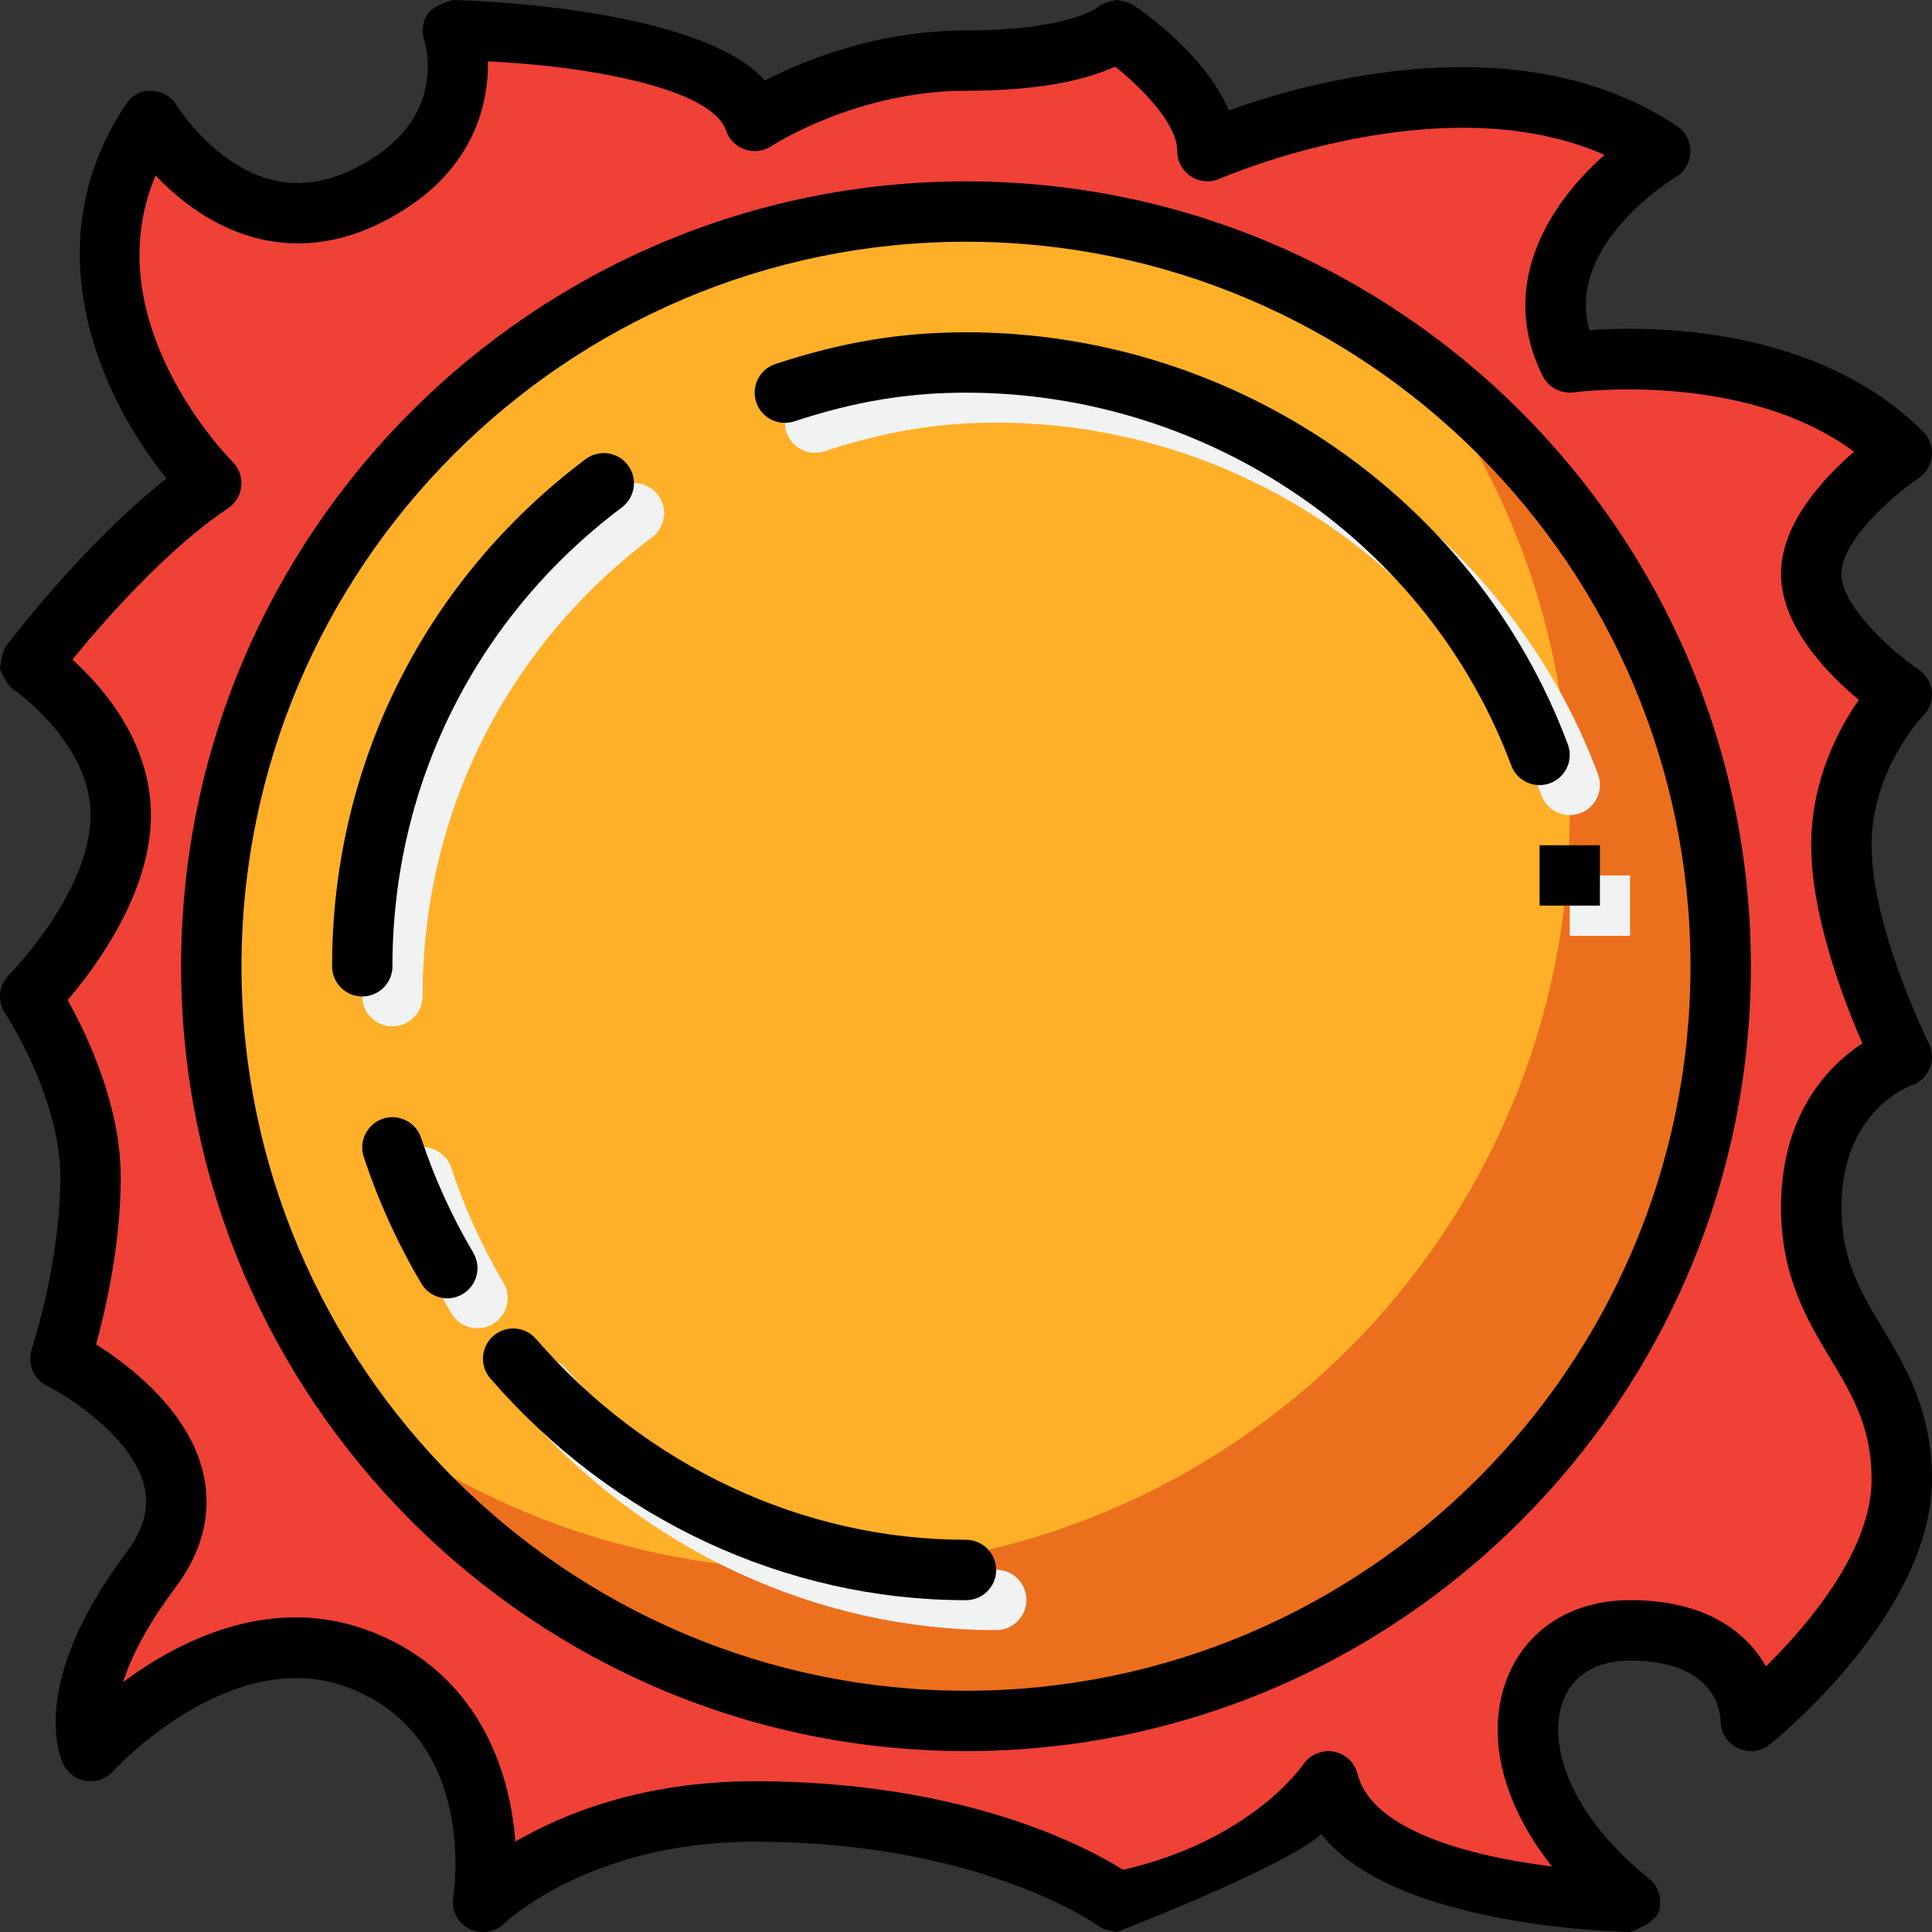 <?xml version="1.0" encoding="UTF-8"?><svg id="_-sun" xmlns="http://www.w3.org/2000/svg" viewBox="0 0 64 64"><rect x="0" y="0" width="64" height="64" fill="#333333" stroke="none"/><g><path d="M25,4s3-2,7-2,5-1,5-1c0,0,3,2,3,4,0,0,9-4,15,0,0,0-5,3-3,7,0,0,7-1,11,3,0,0-3,2-3,4,0,2,3,4,3,4,0,0-2,2-2,5,0,3,2,7,2,7,0,0-3,1-3,5s3,5,3,9-5,8-5,8c0,0,0-3-4-3s-5,5,0,9c0,0-9,0-10-4,0,0-2,3-7,4,0,0-4-3-12-3-6,0-9,3-9,3,0,0,1-6-4-8-4.642-1.857-9,3-9,3,0,0-1-2,2-6s-3-7-3-7c0,0,1-3,1-6,0-3-2-6-2-6,0,0,3-3,3-6S1,22,1,22c0,0,3-4,6-6,0,0-6-6-2-12,0,0,3.148,5.234,8,2,3-2,2-5,2-5,0,0,9,0,10,3Z" fill="#ef4136"/><circle cx="32" cy="32" r="25" fill="#ffb028"/><path d="M47,12c3.139,4.178,5,9.372,5,15,0,13.807-11.193,25-25,25-5.628,0-10.822-1.861-15-5,4.561,6.072,11.822,10,20,10,13.807,0,25-11.193,25-25,0-8.179-3.928-15.439-10-20Z" fill="#ec6f1d"/><g><path d="M13,34c-.552,0-1-.448-1-1,0-6.667,3.062-12.79,8.399-16.8,.443-.331,1.068-.243,1.4,.199,.332,.441,.242,1.068-.199,1.4-4.83,3.628-7.601,9.168-7.601,15.2,0,.552-.448,1-1,1Z" fill="#f1f2f2"/><path d="M15.818,44c-.342,0-.675-.175-.862-.492-.786-1.33-1.427-2.742-1.906-4.195-.173-.525,.112-1.09,.637-1.263,.526-.173,1.09,.112,1.263,.637,.434,1.318,1.016,2.598,1.728,3.805,.281,.475,.123,1.088-.353,1.369-.159,.094-.334,.139-.507,.139Z" fill="#f1f2f2"/><path d="M33,54c-5.969,0-11.712-2.677-15.756-7.345-.362-.417-.316-1.049,.101-1.411,.417-.362,1.049-.317,1.411,.101,3.664,4.229,8.856,6.655,14.245,6.655,.552,0,1,.448,1,1s-.448,1-1,1Z" fill="#f1f2f2"/><path d="M52,27c-.405,0-.787-.249-.937-.65-2.761-7.387-10.02-12.35-18.063-12.35-1.939,0-3.693,.293-5.687,.95-.528,.171-1.09-.113-1.263-.637-.173-.524,.112-1.09,.637-1.263,2.205-.727,4.152-1.05,6.313-1.05,8.874,0,16.886,5.485,19.937,13.65,.193,.518-.069,1.094-.586,1.287-.115,.043-.234,.064-.35,.064Z" fill="#f1f2f2"/><rect x="52" y="29" width="2" height="2" fill="#f1f2f2"/></g></g><g><path d="M32,6.008c-14.336,0-26,11.664-26,26s11.664,26,26,26,26-11.664,26-26S46.336,6.008,32,6.008Zm0,50c-13.233,0-24-10.767-24-24S18.767,8.008,32,8.008s24,10.767,24,24-10.767,24-24,24Z"/><path d="M62.357,43.993c-.729-1.214-1.357-2.262-1.357-3.985,0-3.188,2.231-4.021,2.316-4.051,.275-.092,.497-.298,.607-.566,.111-.268,.1-.571-.029-.83-.019-.038-1.895-3.82-1.895-6.553,0-2.526,1.693-4.278,1.707-4.293,.211-.211,.317-.507,.288-.805-.029-.298-.19-.567-.439-.734-.834-.559-2.556-2.069-2.556-3.168s1.722-2.61,2.556-3.168c.249-.167,.41-.436,.439-.734,.029-.298-.076-.593-.288-.805-3.522-3.522-9.014-3.509-11.055-3.362-.792-2.818,2.704-4.978,2.862-5.074,.294-.176,.477-.491,.485-.833,.008-.343-.16-.666-.445-.856-5.16-3.439-12.148-1.486-14.847-.519-.779-1.852-2.867-3.291-3.153-3.481-.174-.116-.555-.176-.555-.176,0,0-.475,.073-.665,.261-.009,.007-.98,.747-4.335,.747-2.972,0-5.414,1.015-6.661,1.657C23.088,.149,15,0,15,0c0,0-.616,.164-.805,.421-.188,.256-.242,.592-.146,.896,.074,.236,.659,2.352-1.604,3.86-1.152,.768-2.274,1.038-3.335,.804-1.982-.438-3.243-2.469-3.253-2.487-.177-.293-.491-.476-.833-.484-.351-.032-.666,.16-.855,.445-3.138,4.708-.806,9.744,1.349,12.397C2.764,18.009,.314,21.256,.2,21.408,.036,21.627,0,22.175,0,22.175,0,22.175,.216,22.685,.443,22.839c.025,.017,2.557,1.754,2.557,4.169,0,2.542-2.681,5.267-2.708,5.294C.1,32.495,0,32.75,0,33.008c0,.192,.055,.385,.168,.555,.018,.027,1.832,2.779,1.832,5.445,0,2.794-.939,5.656-.949,5.685-.157,.472,.057,.987,.501,1.21,.77,.385,2.849,1.734,3.228,3.338,.168,.713-.021,1.422-.58,2.167-3.276,4.368-2.225,6.786-2.095,7.047,.148,.295,.433,.499,.76,.543,.328,.042,.656-.077,.877-.321,.039-.043,3.956-4.313,7.885-2.74,4.178,1.671,3.419,6.696,3.385,6.907-.071,.427,.142,.85,.526,1.049,.146,.076,.304,.107,.46,.107,.257,0,.512-.093,.704-.282,.027-.027,2.83-2.71,8.296-2.71,7.518,0,11.365,2.774,11.4,2.8,.175,.131,.6,.192,.6,.192,0,0,5.63-2.175,6.771-3.245,2.457,3.15,10.229,3.245,10.229,3.245,0,0,.803-.26,.944-.661,.14-.401,.013-.847-.319-1.112-2.648-2.119-3.348-4.452-2.866-5.824,.315-.899,1.112-1.395,2.242-1.395,2.799,0,2.99,1.678,3,2,0,.384,.22,.735,.567,.901,.345,.166,.757,.12,1.058-.121,.22-.175,5.375-4.351,5.375-8.781,0-2.277-.873-3.731-1.643-5.015Zm-3.857,11.209c-.639-1.13-1.978-2.195-4.5-2.195-1.985,0-3.529,1.021-4.129,2.733-.65,1.854-.052,4.081,1.538,6.089-2.636-.327-5.965-1.17-6.438-3.065-.096-.382-.408-.669-.795-.739-.384-.066-.781,.097-1.003,.422-.072,.105-1.772,2.528-5.968,3.493-1.231-.773-5.291-2.934-12.204-2.934-3.704,0-6.346,1.077-7.931,2-.179-2.46-1.292-5.566-4.698-6.929-3.322-1.328-6.421,.255-8.294,1.644,.252-.787,.754-1.824,1.722-3.115,.924-1.231,1.236-2.519,.927-3.827-.486-2.062-2.452-3.555-3.544-4.244,.311-1.129,.817-3.313,.817-5.529,0-2.408-1.131-4.757-1.76-5.877,.935-1.093,2.76-3.556,2.76-6.123,0-2.416-1.579-4.234-2.601-5.157,1-1.225,3.101-3.641,5.155-5.011,.249-.166,.41-.435,.439-.732,.03-.297-.075-.593-.286-.806-.203-.205-4.577-4.694-2.553-9.489,.769,.812,1.958,1.769,3.505,2.116,1.618,.362,3.266-.003,4.894-1.089,2.104-1.402,2.641-3.354,2.609-4.805,3.263,.146,7.419,.884,7.888,2.29,.098,.295,.329,.526,.623,.628,.295,.102,.62,.061,.878-.111,.028-.019,2.819-1.833,6.447-1.833,2.656,0,4.148-.43,4.941-.802,.879,.701,2.059,1.892,2.059,2.802,0,.338,.171,.653,.455,.838,.284,.185,.642,.213,.951,.076,.079-.035,7.337-3.185,12.749-.79-1.797,1.582-3.569,4.283-2.049,7.323,.191,.384,.611,.599,1.035,.543,.06-.008,5.602-.747,9.279,1.967-1.023,.881-2.419,2.387-2.419,4.043,0,1.743,1.546,3.319,2.577,4.177-.674,.963-1.577,2.66-1.577,4.823,0,2.34,1.081,5.15,1.695,6.557-1.093,.715-2.695,2.3-2.695,5.443,0,2.277,.873,3.731,1.643,5.015,.729,1.214,1.357,2.262,1.357,3.985,0,2.365-2.13,4.845-3.5,6.195Z"/><path d="M13,32.008c0-6.032,2.771-11.572,7.601-15.2,.441-.332,.531-.959,.199-1.4-.333-.442-.958-.53-1.4-.199-5.338,4.01-8.399,10.133-8.399,16.8,0,.552,.448,1,1,1s1-.448,1-1Z"/><path d="M13.95,37.695c-.173-.524-.736-.81-1.263-.637-.524,.173-.81,.738-.637,1.263,.479,1.454,1.12,2.865,1.906,4.195,.187,.316,.52,.492,.862,.492,.173,0,.348-.045,.507-.139,.476-.281,.634-.894,.353-1.369-.712-1.207-1.294-2.487-1.728-3.805Z"/><path d="M32,51.008c-5.389,0-10.581-2.426-14.245-6.655-.362-.418-.994-.463-1.411-.101-.417,.362-.463,.993-.101,1.411,4.044,4.668,9.787,7.345,15.756,7.345,.552,0,1-.448,1-1s-.448-1-1-1Z"/><path d="M32,11.008c-2.161,0-4.108,.324-6.313,1.05-.524,.173-.81,.738-.637,1.263,.172,.524,.735,.808,1.263,.637,1.994-.657,3.748-.95,5.687-.95,8.044,0,15.303,4.963,18.063,12.35,.15,.402,.531,.65,.937,.65,.116,0,.235-.021,.35-.064,.517-.193,.78-.769,.586-1.287-3.051-8.165-11.062-13.65-19.937-13.65Z"/><rect x="51" y="28" width="2" height="2"/></g></svg>